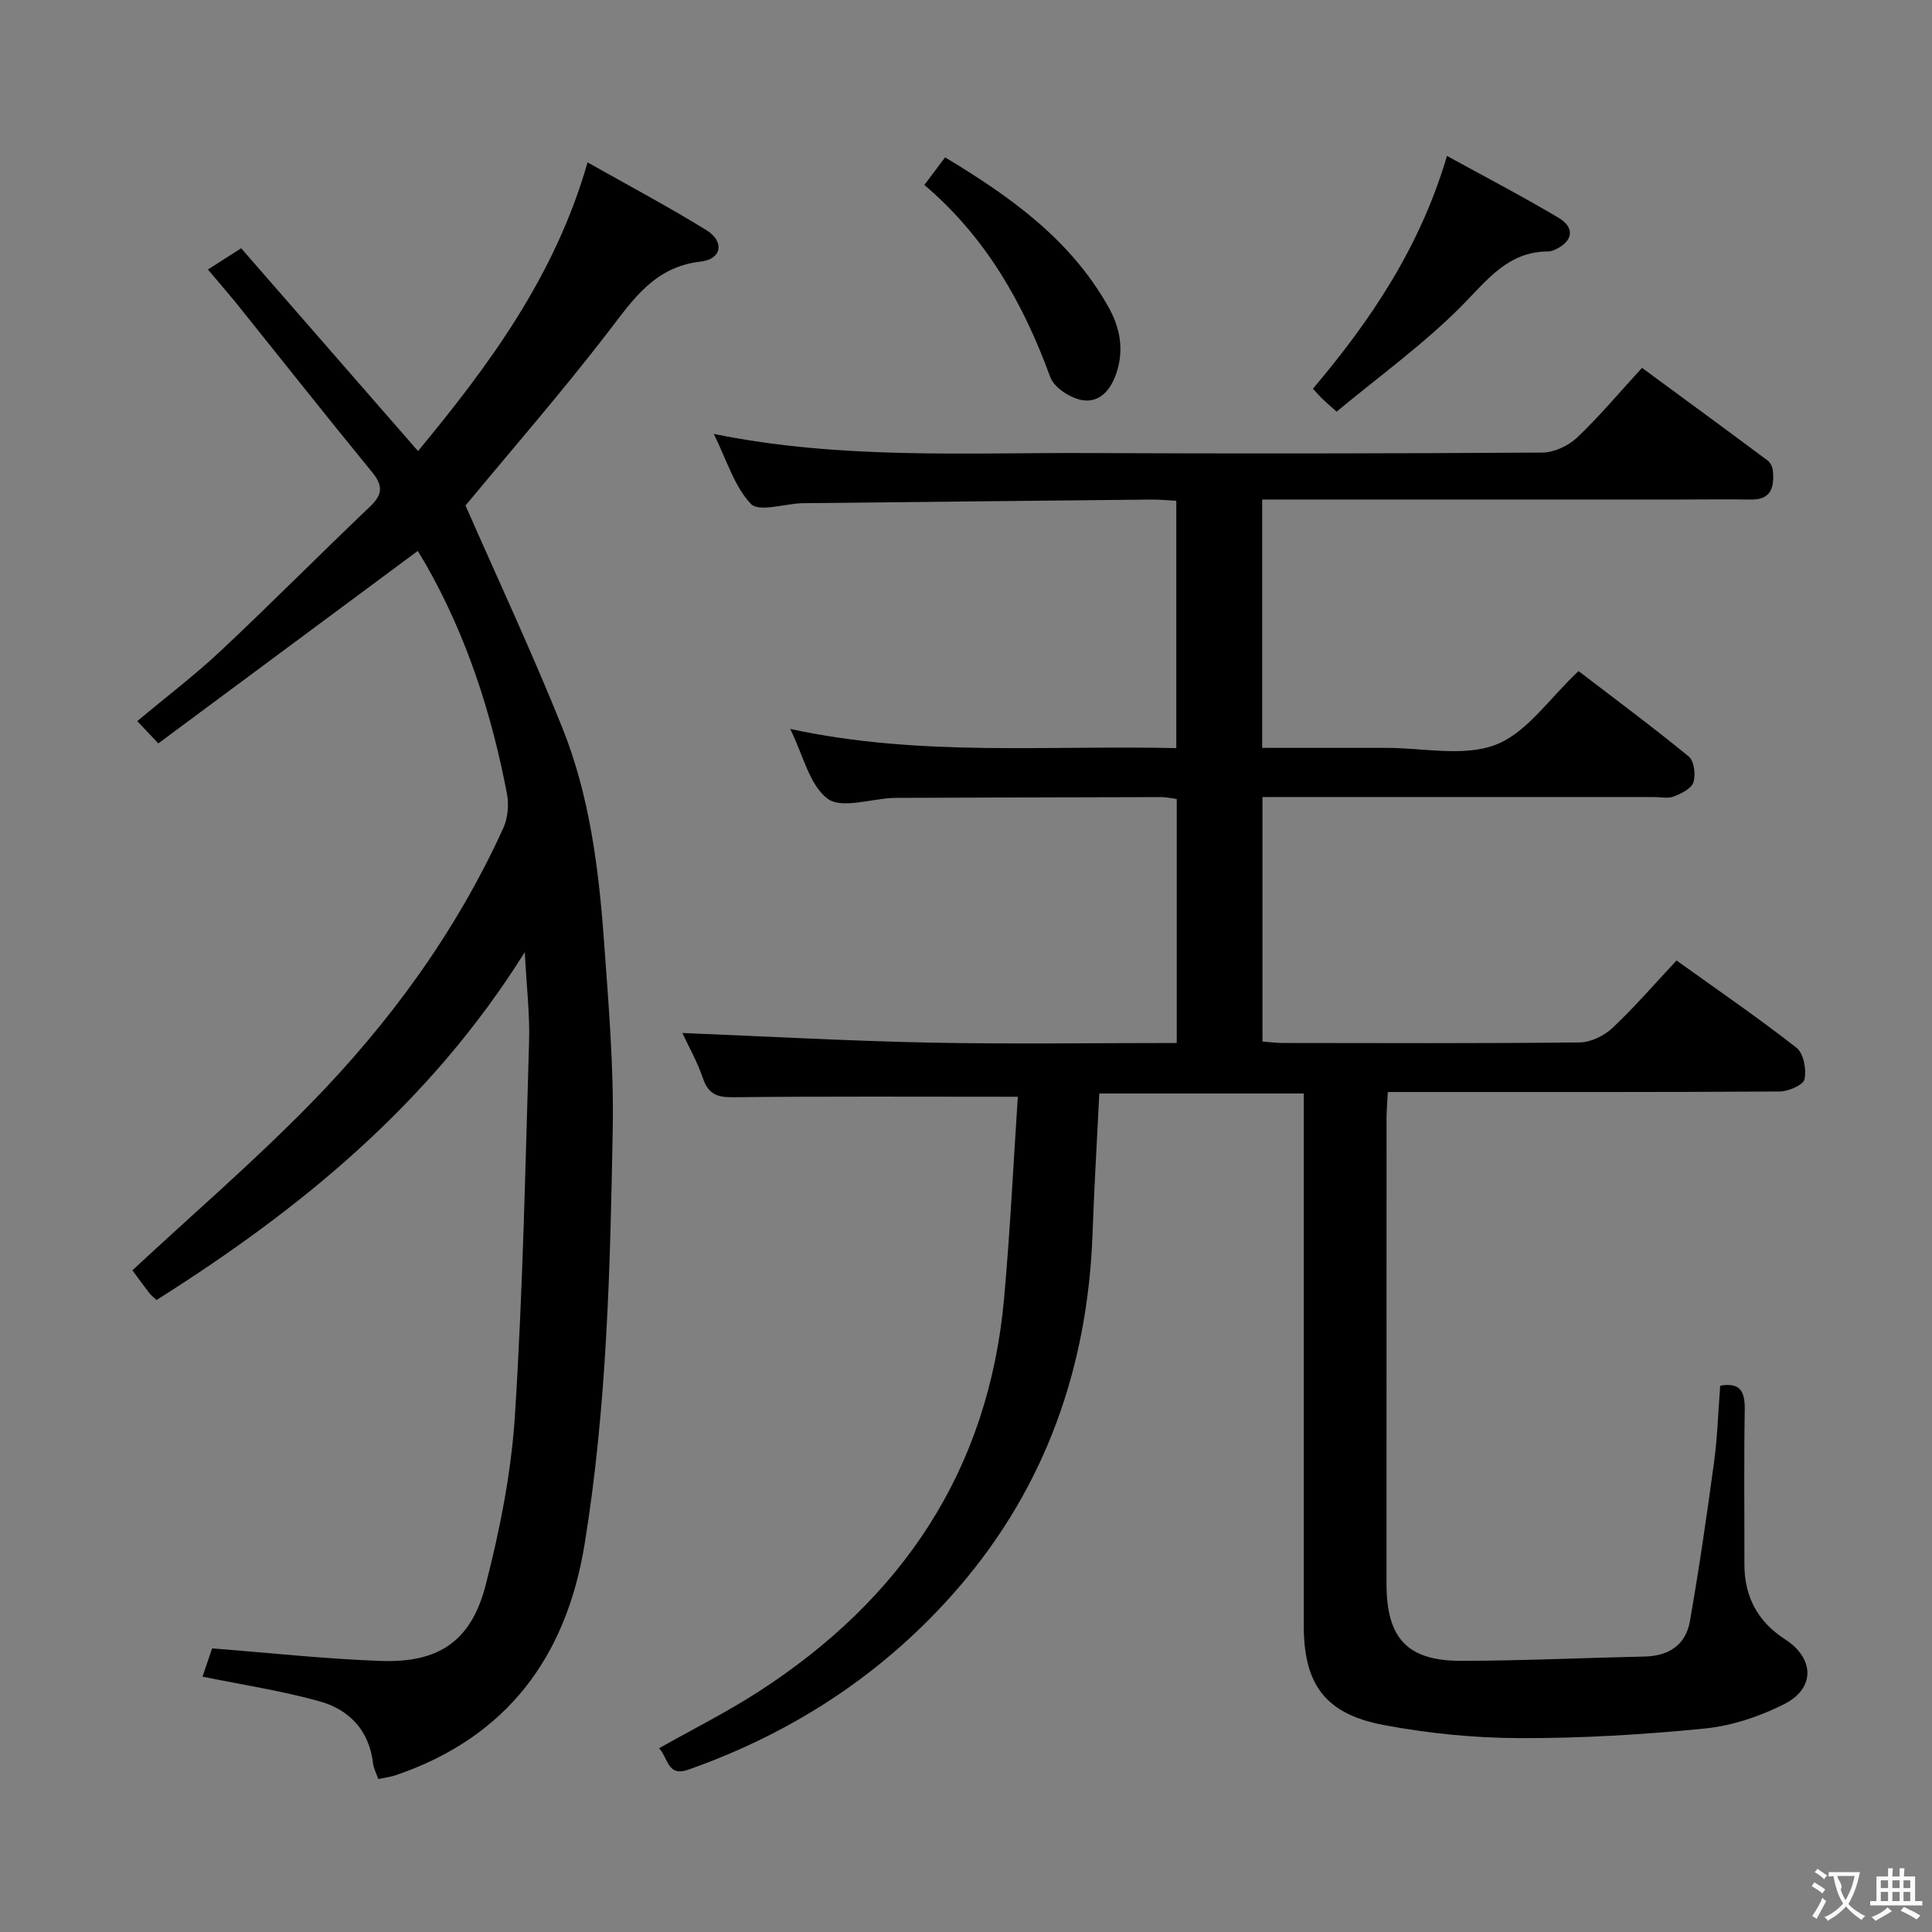 <svg enable-background="new 0 0 400 400" viewBox="0 0 400 400" xmlns="http://www.w3.org/2000/svg"><rect x="0" y="0" width="400" height="400" fill="#808080" stroke="none"/><g fill="#010000"><path d="m210.73 227.07c-20.7 0-39.83-.11-58.96.1-3.34.04-5.12-.67-6.24-3.94-1.21-3.53-3.08-6.83-4.26-9.36 17.08.69 34.12 1.64 51.18 1.99 16.95.34 33.92.08 51.18.08 0-17.04 0-33.62 0-50.52-1.06-.13-2.16-.39-3.26-.39-18.33.03-36.66.1-54.99.16-.17 0-.33 0-.5.01-4.63.21-10.68 2.31-13.54.16-3.77-2.83-5.04-9-7.73-14.44 26.8 5.81 53.22 3.35 79.93 3.97 0-17.16 0-33.89 0-51.21-1.62-.08-3.39-.26-5.15-.25-23.98.23-47.96.5-71.93.75-.17 0-.33 0-.5 0-3.61.16-8.86 1.87-10.49.15-3.44-3.61-4.98-9.03-7.69-14.49 26.35 5.34 52 3.84 77.56 3.96 31.33.14 62.66.1 93.98-.1 2.44-.02 5.39-1.39 7.19-3.1 4.58-4.33 8.64-9.2 13.45-14.44 8.76 6.44 17.42 12.78 26.03 19.2.58.43 1 1.39 1.07 2.14.3 3.35-.32 6.02-4.62 5.93-4.83-.09-9.66-.01-14.5-.01-26.83 0-53.66 0-80.49 0-1.96 0-3.92 0-6.13 0v51.42h23.58 2c7.66-.03 16.09 1.92 22.77-.65 6.45-2.48 11.12-9.62 17.15-15.25 7.5 5.74 15.32 11.54 22.83 17.7 1.11.91 1.45 3.78.95 5.35-.42 1.3-2.51 2.3-4.06 2.92-1.15.46-2.63.11-3.96.11-25.16 0-50.33 0-75.49 0-1.8 0-3.6 0-5.71 0v50.61c1.37.1 2.79.31 4.22.31 20.5.02 40.99.11 61.49-.12 2.29-.03 5.04-1.38 6.75-2.99 4.57-4.3 8.7-9.09 13.27-13.97 8.53 6.12 16.89 11.85 24.85 18.08 1.46 1.14 2.07 4.47 1.65 6.5-.24 1.18-3.3 2.52-5.09 2.54-25.16.16-50.32.11-75.49.11-1.79 0-3.58 0-5.7 0-.1 2.07-.25 3.69-.26 5.3-.01 32.16-.02 64.32-.01 96.48.01 11.34 4.29 16.01 15.52 15.99 12.64-.02 25.28-.62 37.92-.89 5.01-.11 8.52-2.42 9.37-7.29 1.92-10.93 3.51-21.92 5-32.92.71-5.25.87-10.58 1.28-15.86 4.27-.76 5.14 1.32 5.08 5.01-.18 10.66-.05 21.33-.07 31.99-.01 6.71 2.81 11.89 8.42 15.5 6.04 3.89 6.33 10.12-.14 13.4-5.07 2.57-10.85 4.51-16.48 5.07-12.72 1.27-25.55 2.03-38.33 1.99-9.41-.03-18.95-.97-28.19-2.72-12.13-2.3-16.51-8.46-16.51-20.6 0-34.83 0-69.66 0-104.48 0-1.79 0-3.58 0-5.66-14.38 0-28.27 0-42.33 0-.48 9.81-1.06 19.4-1.4 29-.99 27.52-9.66 52.29-27.65 73.19-15.13 17.58-34.07 30.06-56.04 37.8-4.36 1.54-4.15-2.44-6.06-4.43 7.06-3.99 14.01-7.47 20.51-11.66 29.69-19.14 47.7-45.75 50.92-81.43 1.27-14.06 1.94-28.14 2.85-41.8z"/><path d="m43.05 55.8c2.49-1.59 4.42-2.83 6.88-4.4 12.16 13.95 24.17 27.71 36.62 41.99 14.75-17.84 28.36-36.21 35.1-59.77 8.55 4.83 16.74 9.18 24.62 14.04 3.76 2.32 3.19 6-1.16 6.49-9.62 1.09-14.02 7.85-19.22 14.61-9.61 12.48-19.98 24.39-29.51 35.9 6.54 14.92 13.7 30.23 19.99 45.88 5.68 14.12 7.59 29.2 8.68 44.29.93 12.93 2.04 25.9 1.81 38.84-.52 28.75-1.19 57.53-5.82 86.01-3.81 23.43-16.13 40.01-39.08 47.85-1.08.37-2.24.5-3.64.8-.4-1.18-.97-2.21-1.09-3.29-.8-6.78-4.93-11.08-11.04-12.79-7.77-2.18-15.81-3.39-24.26-5.12.62-1.82 1.39-4.09 1.99-5.85 11.87.92 23.38 2.19 34.91 2.6 11.98.43 18.71-4.05 21.72-15.7 2.97-11.52 5.32-23.41 6.07-35.25 1.63-25.71 2.15-51.5 2.92-77.27.17-5.59-.51-11.21-.89-18.52-19.65 31.37-46.44 53.21-76.24 72.01-.57-.54-1.11-.94-1.5-1.44-1.31-1.7-2.56-3.44-3.5-4.71 12.35-11.48 24.97-22.36 36.6-34.21 16.52-16.84 30.37-35.76 40.2-57.36.93-2.06 1.18-4.8.76-7.04-3.2-16.72-8.37-32.79-16.87-47.65-.64-1.12-1.34-2.21-1.61-2.67-17.9 13.28-35.62 26.42-53.71 39.84-1.73-1.83-2.85-3.02-4.36-4.61 6.01-5.03 11.95-9.54 17.36-14.62 10.43-9.79 20.49-19.96 30.85-29.82 2.61-2.48 2.69-4.31.42-7.09-9.59-11.72-18.98-23.6-28.46-35.41-1.69-2.05-3.42-4.04-5.54-6.56z"/><path d="m276.73 85.23c-1.83-1.64-2.46-2.16-3.04-2.74-.59-.58-1.12-1.21-1.86-2.01 11.98-14.16 22.19-29.32 27.75-48.2 7.86 4.32 15.6 8.35 23.09 12.8 3.5 2.08 3 4.9-.72 6.61-.44.2-.95.37-1.43.37-8.39.03-12.64 5.98-17.94 11.32-7.86 7.91-17.03 14.52-25.85 21.85z"/><path d="m191.38 38.29c1.64-2.19 2.83-3.76 4.29-5.71 13.41 8.07 25.86 16.9 33.74 30.83 2.48 4.38 3.37 8.92 1.73 13.84-1.18 3.53-3.53 6.24-7.16 5.58-2.45-.45-5.74-2.59-6.53-4.76-5.57-15.21-13.28-28.91-26.07-39.78z"/></g><path d="m377.9 391.2c-.2.3-.4.5-.6.8-.7-.6-1.4-1-2.2-1.5.2-.3.4-.5.5-.8.6.4 1.4.8 2.3 1.5zm-1.8 6.1c-.2-.2-.5-.4-.9-.6.4-.6.8-1.2 1.2-1.9s.7-1.3.9-1.9c.3.3.5.5.8.7-.7 1.3-1.4 2.6-2 3.7zm2.2-9c-.3.3-.5.5-.6.8-.6-.6-1.3-1.1-2-1.5.3-.3.5-.5.6-.7.6.5 1.3.9 2 1.4zm.3.2v-.9h2 4.5c-.3 1.3-.6 2.5-1 3.6s-.9 2.1-1.4 3c.4.5 1 1 1.6 1.4s1.2.8 1.9 1.1c-.3.2-.5.4-.8.8-.4-.3-1-.7-1.6-1.2s-1.2-1.1-1.6-1.6c-.5.6-1.1 1.1-1.7 1.6s-1.4.9-2.1 1.4c-.1-.3-.3-.5-.7-.8.6-.2 1.2-.5 1.9-1s1.4-1.1 2-1.8c-.5-.8-.9-1.6-1.2-2.5s-.6-2-.8-3.2c-.4.1-.7.1-1 .1zm2.5 2.7c.3 1 .7 1.7 1 2.2.3-.5.6-1.1 1-2s.6-1.9.9-3h-3.2-.4c.1.9 1.3 1.8.7 2.8z" fill="#fbfafa"/><path d="m396.5 388.5v1.5 3.6h1.5v.9c-.4 0-1 0-1.7 0h-7.9c-.5 0-.9 0-1.2 0v-.9h1.3v-3.5c0-.7 0-1.2 0-1.6h2.4c0-.8 0-1.4 0-1.7h1c0 .3-.1.8-.1 1.7h1.5c0-.8 0-1.4 0-1.7h1c0 .3-.1.9-.1 1.7zm-8.2 9.2c-.2-.3-.5-.5-.8-.8.8-.3 1.4-.6 1.9-.9s1-.7 1.4-1.1c.3.3.6.5.9.8-1.6 1-2.8 1.6-3.4 2zm2.6-6.8v-1.6h-1.5v1.6zm0 2.7v-1.9h-1.5v1.9zm2.4-2.7v-1.6h-1.5v1.6zm0 2.7v-1.9h-1.5v1.9zm.2 2 .7-.8c.4.2.9.5 1.6.8s1.3.7 1.8 1c-.3.3-.5.5-.8.8-.4-.3-1.5-1-3.3-1.8zm2-4.7v-1.6h-1.4v1.6zm0 2.7v-1.9h-1.4v1.9z" fill="#fbfafa"/></svg>